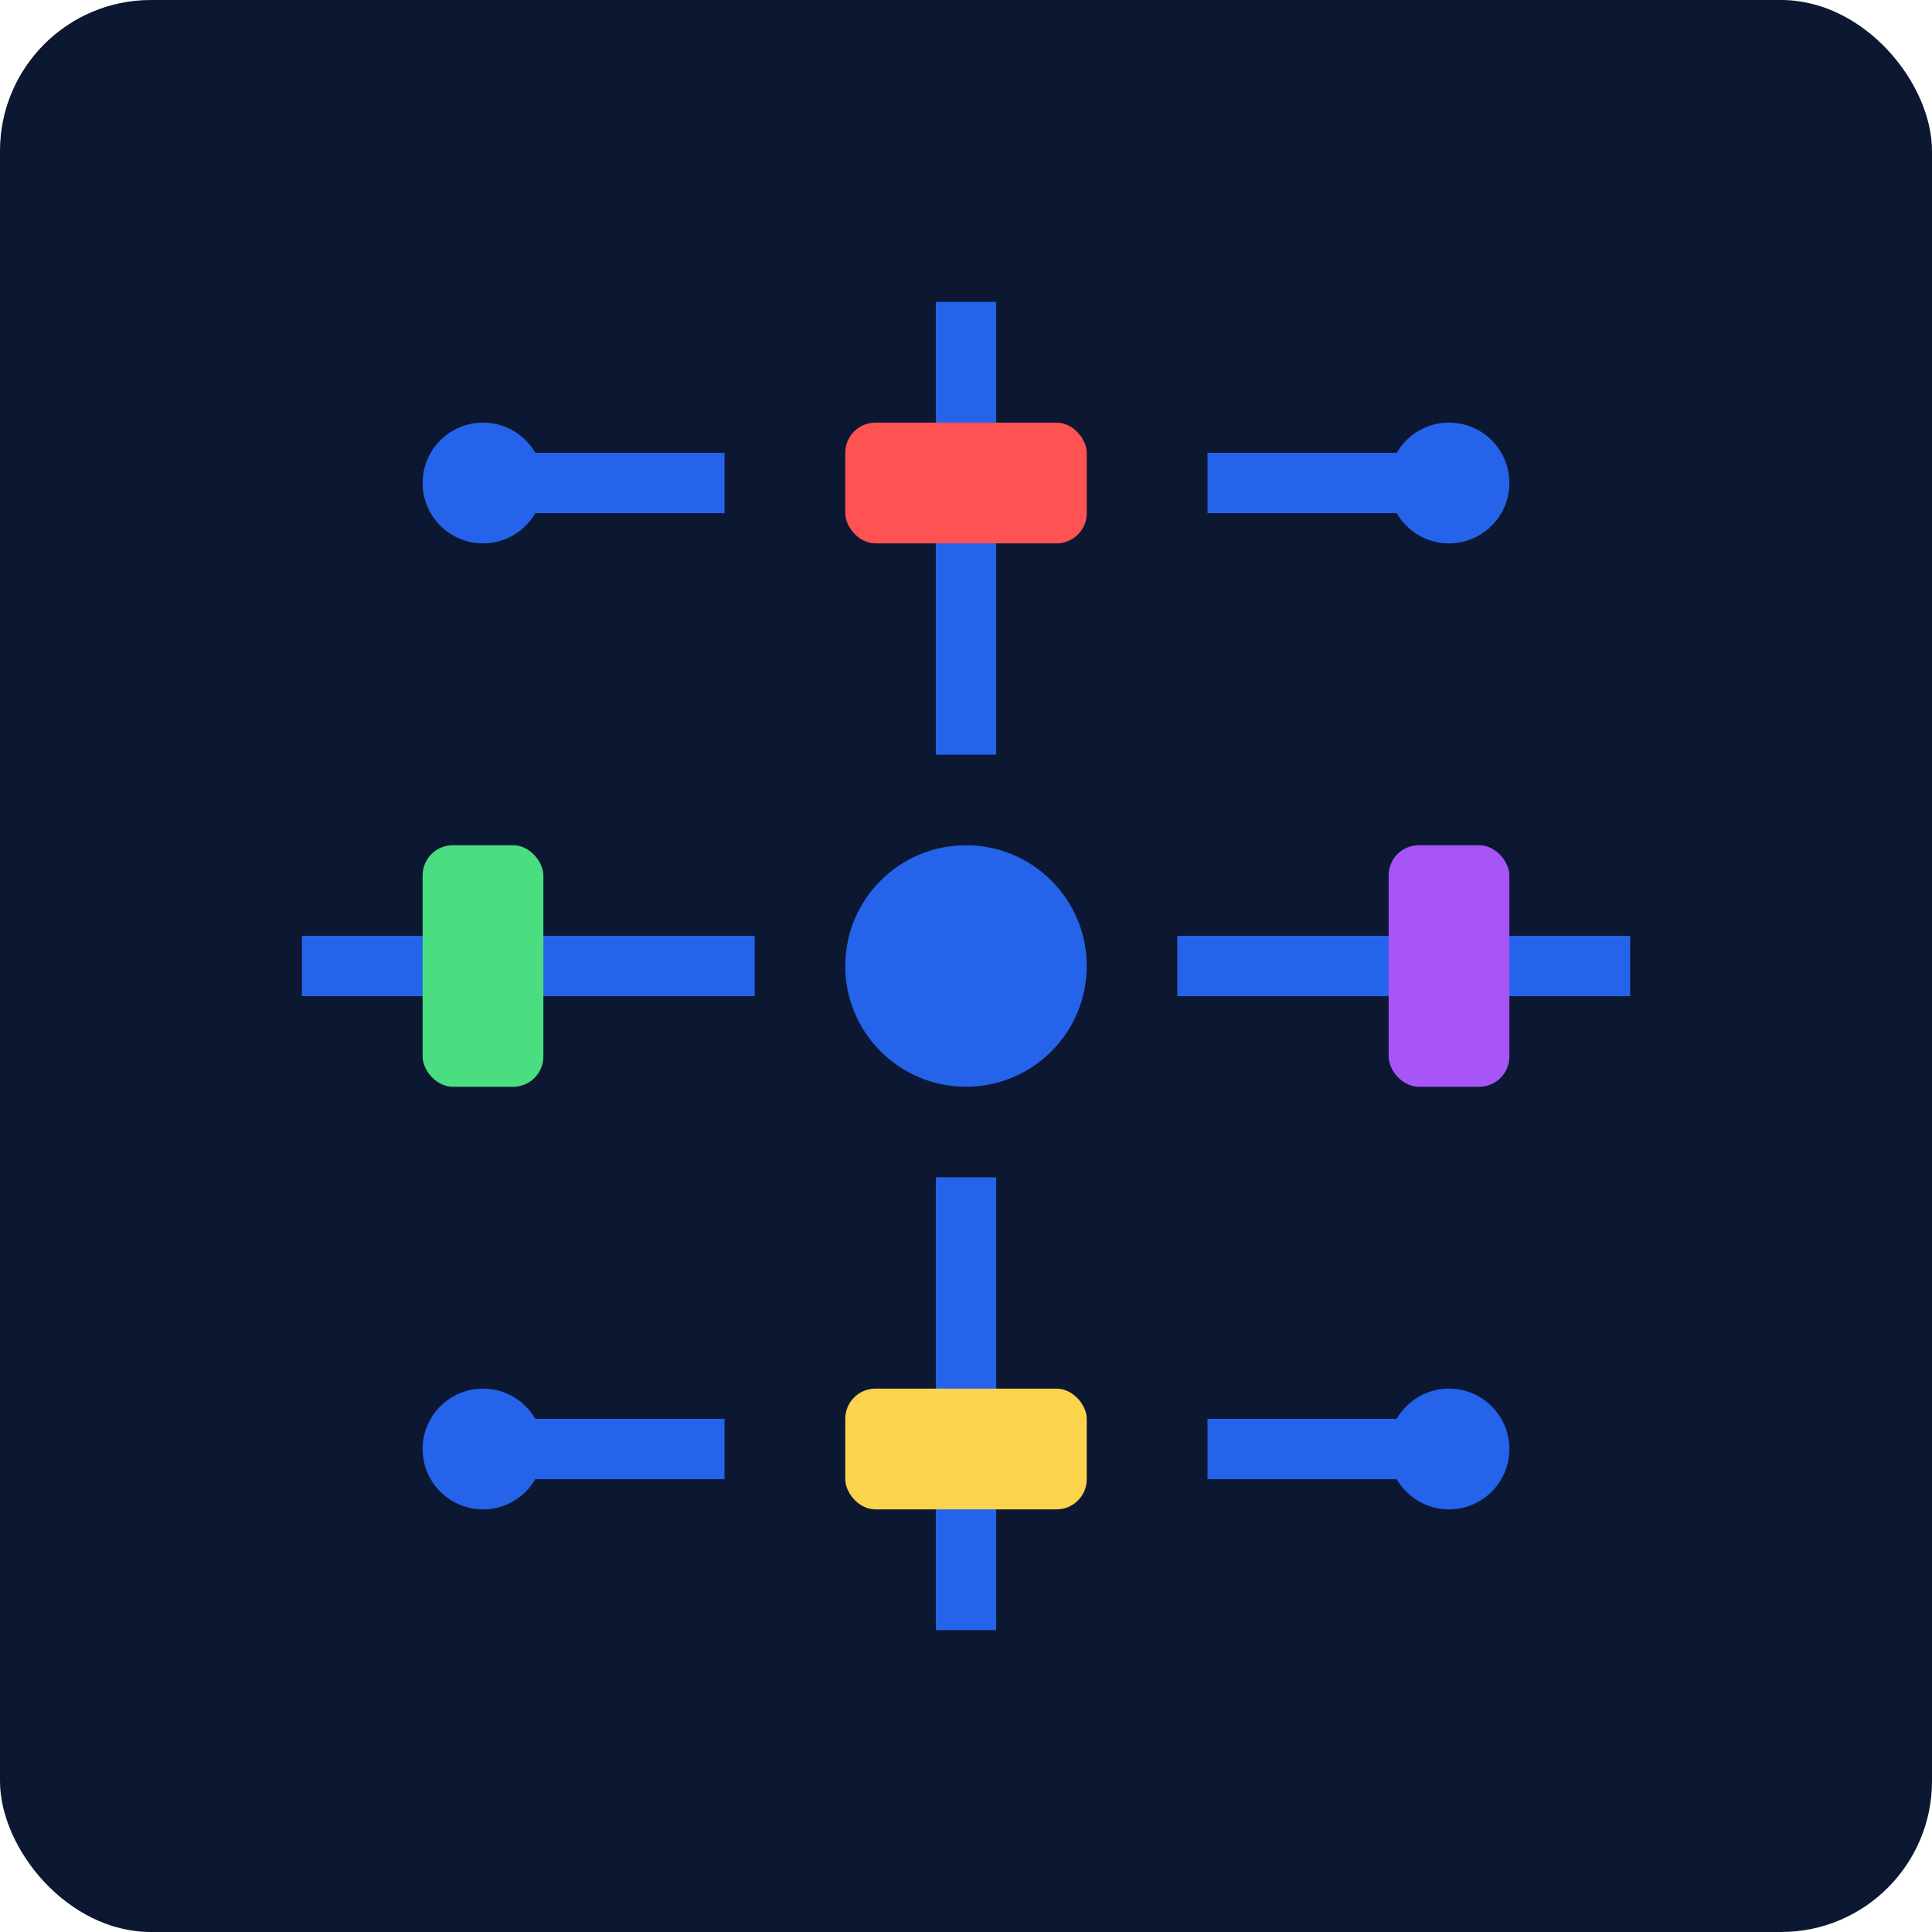 <svg xmlns="http://www.w3.org/2000/svg" viewBox="0 0 64 64" width="64" height="64">
  <!-- Background with circuit pattern -->
  <rect x="0" y="0" width="64" height="64" fill="#0c1832" rx="5" ry="5"/>
  
  <!-- Circuit traces -->
  <path d="M10,32 H25 M32,10 V25 M32,39 V54 M39,32 H54" stroke="#2563eb" stroke-width="2" fill="none"/>
  <circle cx="32" cy="32" r="4" fill="#2563eb"/>
  
  <path d="M16,16 H24 M40,16 H48 M16,48 H24 M40,48 H48" stroke="#2563eb" stroke-width="2" fill="none"/>
  <circle cx="16" cy="16" r="2" fill="#2563eb"/>
  <circle cx="48" cy="16" r="2" fill="#2563eb"/>
  <circle cx="16" cy="48" r="2" fill="#2563eb"/>
  <circle cx="48" cy="48" r="2" fill="#2563eb"/>

  <!-- Components -->
  <rect x="28" y="14" width="8" height="4" fill="#ff5252" rx="1" ry="1"/>
  <rect x="14" y="28" width="4" height="8" fill="#4ade80" rx="1" ry="1"/>
  <rect x="46" y="28" width="4" height="8" fill="#a855f7" rx="1" ry="1"/>
  <rect x="28" y="46" width="8" height="4" fill="#fcd34d" rx="1" ry="1"/>
</svg>